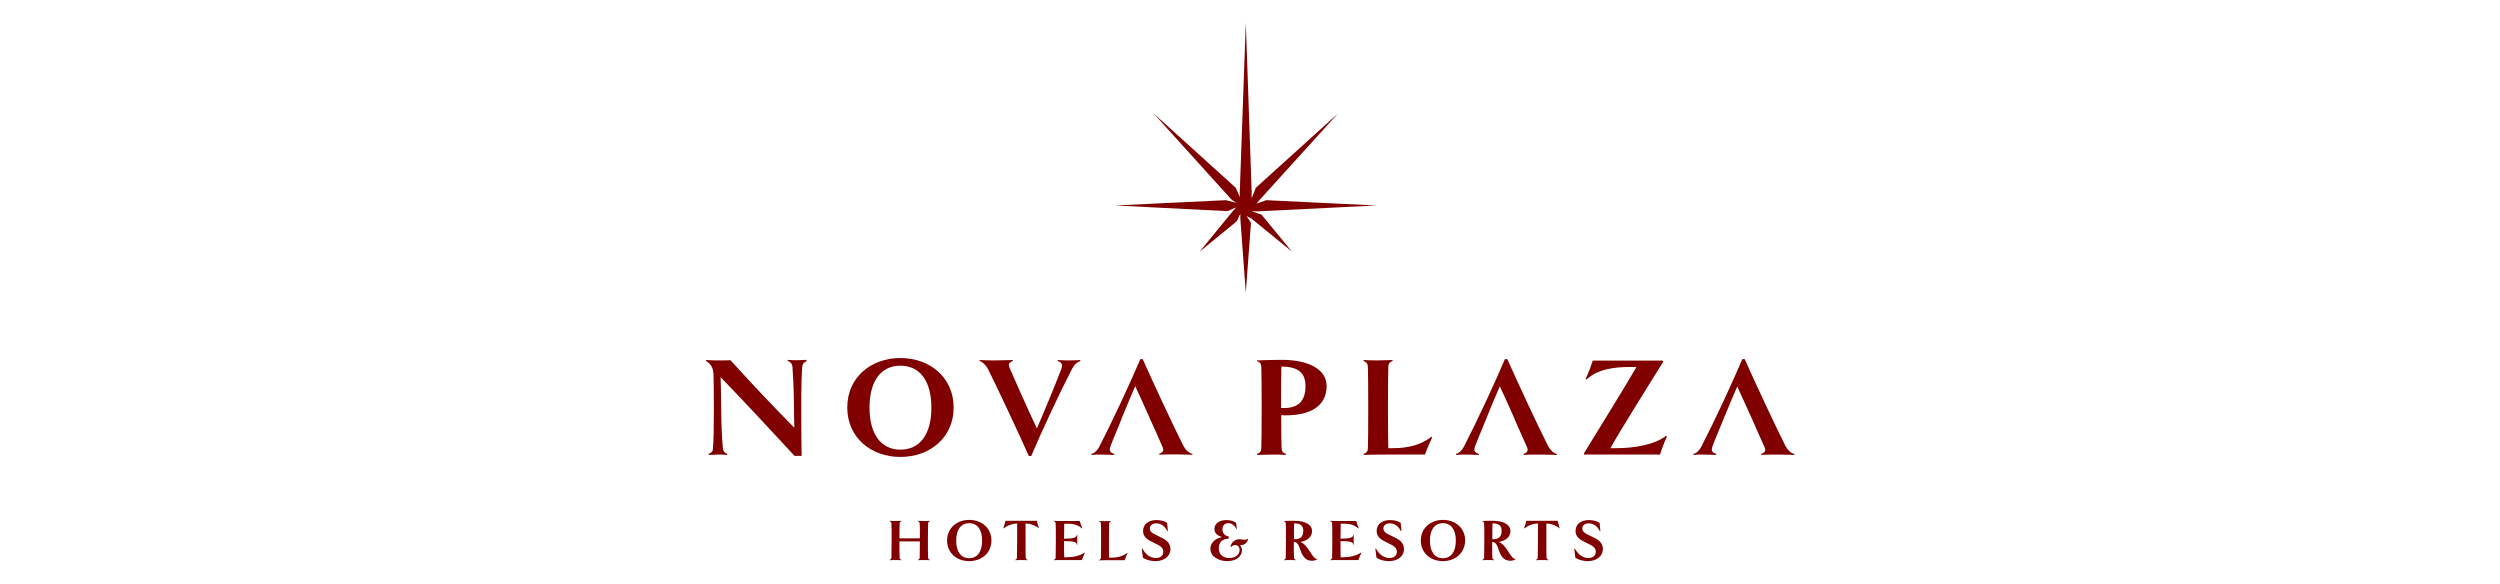 <?xml version="1.0" encoding="utf-8"?>
<!-- Generator: Adobe Illustrator 27.4.0, SVG Export Plug-In . SVG Version: 6.00 Build 0)  -->
<svg version="1.1" id="Layer_1" xmlns="http://www.w3.org/2000/svg" xmlns:xlink="http://www.w3.org/1999/xlink" x="0px" y="0px"
	 viewBox="0 0 137 32" style="enable-background:new 0 0 137 32;" xml:space="preserve">
<style type="text/css">
	.st0{fill:#800000;}
	.st1{fill:#222222;}
	.st2{fill:url(#SVGID_1_);}
	.st3{fill:#B98C6D;}
	.st4{fill:#130D56;}
	.st5{fill:#F84500;}
	.st6{fill:#FF5B00;}
	.st7{fill:#FF8000;}
	.st8{fill:#3944B3;}
	.st9{fill-rule:evenodd;clip-rule:evenodd;fill:url(#SVGID_00000105411887253646487940000010803089250903069312_);}
	.st10{fill:url(#SVGID_00000169544264961003320120000018085325815140540805_);}
	.st11{fill:url(#SVGID_00000029043771791910635400000006149259390180195982_);}
	.st12{fill:url(#SVGID_00000162344709058817697750000015517962176927375011_);}
	.st13{fill:url(#SVGID_00000041259849956871713830000010101473157385965503_);}
	.st14{fill:#00417F;}
	.st15{fill:#46B7C2;}
	.st16{fill:#0B9ACF;}
	.st17{fill:#0080BC;}
</style>
<g>
	<g>
		<polygon class="st0" points="69.13,11.76 70.8,13.79 68.57,11.97 68.31,11.84 68.55,12.2 68.55,12.26 68.27,16.04 67.97,11.97 
			67.97,11.71 67.77,12.13 67.77,12.13 65.74,13.79 67.55,11.58 67.75,11.36 67.27,11.57 67.27,11.57 61.11,11.26 67.17,10.97 
			67.17,10.97 67.75,11.11 67.5,10.95 63.21,6.21 67.72,10.29 67.94,10.8 67.94,10.49 68.27,1.25 68.59,10.49 68.59,10.87 
			68.82,10.29 73.33,6.21 69.03,10.95 68.86,11.16 69.39,10.97 69.39,10.97 75.42,11.26 68.98,11.58 68.59,11.58 		"/>
	</g>
	<g>
		<path class="st0" d="M50.96,30.68l0,0.02c-0.07-0.01-0.24-0.01-0.33-0.01c-0.09,0-0.24,0-0.33,0.01l0-0.02
			c0.07-0.03,0.1-0.06,0.1-0.14c0-0.1,0.01-0.4,0.01-0.87h-1.12c0,0.48,0,0.77,0.01,0.87c0,0.08,0.03,0.11,0.1,0.14l0,0.02
			c-0.09-0.01-0.24-0.01-0.32-0.01c-0.09,0-0.24,0-0.33,0.01l0-0.02c0.07-0.03,0.1-0.06,0.1-0.14c0-0.1,0.01-0.42,0.01-0.92
			c0-0.51,0-0.82-0.01-0.92c0-0.08-0.03-0.11-0.1-0.14l0-0.02c0.09,0.01,0.24,0.01,0.33,0.01c0.08,0,0.23,0,0.32-0.01l0,0.02
			c-0.07,0.03-0.1,0.06-0.1,0.14c0,0.09-0.01,0.36-0.01,0.8h1.12c0-0.44,0-0.71-0.01-0.8c0-0.08-0.03-0.11-0.1-0.14l0-0.02
			c0.09,0.01,0.24,0.01,0.33,0.01c0.09,0,0.24,0,0.33-0.01l0,0.02c-0.07,0.03-0.1,0.06-0.1,0.14c0,0.1-0.01,0.41-0.01,0.92
			c0,0.51,0,0.82,0.01,0.92C50.86,30.63,50.89,30.66,50.96,30.68z"/>
		<path class="st0" d="M53.11,30.75c-0.67,0-1.21-0.44-1.21-1.13c0-0.68,0.54-1.13,1.21-1.13c0.68,0,1.22,0.44,1.22,1.13
			C54.33,30.31,53.79,30.75,53.11,30.75z M53.11,28.67c-0.45,0-0.71,0.35-0.71,0.96c0,0.6,0.26,0.96,0.71,0.96
			c0.45,0,0.71-0.36,0.71-0.96C53.82,29.02,53.56,28.67,53.11,28.67z"/>
		<path class="st0" d="M56.94,28.96c-0.22-0.18-0.5-0.27-0.7-0.27H56.2v0.93c0,0.51,0,0.82,0.01,0.92c0,0.08,0.04,0.11,0.1,0.14
			l-0.01,0.02c-0.09-0.01-0.24-0.01-0.33-0.01s-0.23,0-0.33,0.01l-0.01-0.02c0.07-0.03,0.1-0.06,0.1-0.14c0-0.1,0.01-0.42,0.01-0.92
			v-0.93h-0.03c-0.2,0-0.49,0.09-0.71,0.27l-0.02-0.02c0.05-0.12,0.1-0.29,0.12-0.4h1.72c0.02,0.1,0.07,0.27,0.11,0.4L56.94,28.96z"
			/>
		<path class="st0" d="M58.17,30.69c-0.19,0-0.33,0-0.42,0.01l0-0.02c0.07-0.03,0.1-0.06,0.1-0.14c0-0.1,0.01-0.42,0.01-0.92
			c0-0.51,0-0.82-0.01-0.92c0-0.08-0.03-0.11-0.1-0.14l0-0.02c0.09,0.01,0.24,0.01,0.36,0.01h1.06c0.03,0.11,0.08,0.27,0.14,0.39
			l-0.02,0.02c-0.25-0.22-0.5-0.26-0.79-0.26c-0.07,0-0.12,0-0.18,0c0,0.13-0.01,0.46-0.01,0.82c0.55-0.01,0.67-0.05,0.71-0.22
			l0.02,0c-0.01,0.1-0.01,0.17-0.01,0.28c0,0.12,0,0.19,0.01,0.28l-0.02,0c-0.03-0.17-0.16-0.2-0.71-0.21c0,0.45,0,0.78,0.01,0.89
			h0.1c0.37,0,0.77-0.08,1.01-0.26l0.02,0.02c-0.05,0.1-0.12,0.27-0.16,0.39H58.17z"/>
		<path class="st0" d="M61.79,30.31c-0.05,0.1-0.12,0.27-0.16,0.39h-0.9c-0.26,0-0.41,0-0.5,0.01l0-0.02
			c0.07-0.03,0.1-0.06,0.1-0.14c0-0.1,0.01-0.42,0.01-0.92c0-0.51,0-0.82-0.01-0.92c0-0.08-0.03-0.11-0.1-0.14l0-0.02
			c0.09,0.01,0.24,0.01,0.33,0.01c0.08,0,0.23,0,0.32-0.01l0,0.02c-0.07,0.03-0.1,0.06-0.1,0.14c0,0.1-0.01,0.46-0.01,0.92
			c0,0.51,0,0.76,0.01,0.93h0.11c0.36,0,0.64-0.08,0.88-0.26L61.79,30.31z"/>
		<path class="st0" d="M63.31,30.75c-0.24,0-0.52-0.07-0.68-0.19l-0.06-0.49l0.03-0.01c0.2,0.37,0.49,0.52,0.74,0.52
			c0.22,0,0.41-0.11,0.41-0.35c0-0.2-0.15-0.32-0.49-0.47c-0.39-0.18-0.62-0.34-0.62-0.66c0-0.39,0.32-0.6,0.73-0.6
			c0.24,0,0.47,0.06,0.59,0.16l0.04,0.44l-0.03,0.01c-0.15-0.32-0.39-0.43-0.61-0.43c-0.22,0-0.35,0.12-0.35,0.28
			c0,0.17,0.13,0.27,0.47,0.42c0.38,0.17,0.66,0.33,0.66,0.73C64.12,30.52,63.76,30.75,63.31,30.75z"/>
		<path class="st0" d="M68.4,29.56c-0.06,0.16-0.17,0.31-0.4,0.31c-0.02,0-0.05,0-0.07-0.01c0.09,0.07,0.13,0.2,0.13,0.3
			c0,0.28-0.26,0.59-0.8,0.59c-0.47,0-0.93-0.24-0.93-0.68c0-0.3,0.24-0.56,0.64-0.64c-0.22-0.06-0.42-0.19-0.42-0.45
			c0-0.32,0.34-0.48,0.64-0.48c0.27,0,0.43,0.06,0.55,0.16L67.78,29L67.76,29c-0.11-0.21-0.24-0.33-0.45-0.33
			c-0.17,0-0.32,0.11-0.32,0.34c0,0.24,0.18,0.38,0.34,0.38v0.13c-0.37,0.01-0.54,0.22-0.54,0.53c0,0.36,0.27,0.53,0.56,0.53
			c0.44,0,0.58-0.25,0.58-0.44c0-0.16-0.09-0.27-0.24-0.27c-0.11,0-0.18,0.06-0.22,0.1l-0.04-0.02c0.05-0.25,0.27-0.4,0.49-0.4
			c0.11,0,0.21,0.03,0.3,0.03c0.08,0,0.11-0.02,0.14-0.05L68.4,29.56z"/>
		<path class="st0" d="M72.19,30.64c-0.07,0.06-0.2,0.09-0.3,0.09c-0.38,0-0.53-0.29-0.65-0.65c-0.06-0.19-0.13-0.33-0.25-0.37
			c-0.03,0-0.06,0-0.09,0c0,0.41,0,0.73,0.01,0.83c0,0.08,0.03,0.11,0.1,0.14l0,0.02c-0.09-0.01-0.24-0.01-0.33-0.01
			c-0.09,0-0.23,0-0.32,0.01l0-0.02c0.07-0.03,0.1-0.06,0.1-0.14c0-0.1,0.01-0.42,0.01-0.92c0-0.51,0-0.82-0.01-0.92
			c0-0.09-0.04-0.12-0.1-0.13v-0.02c0.19-0.01,0.41-0.01,0.58-0.01c0.59,0,0.96,0.21,0.96,0.56c0,0.35-0.29,0.54-0.64,0.6
			c0.18,0.06,0.34,0.24,0.5,0.49c0.22,0.35,0.31,0.46,0.43,0.43L72.19,30.64z M70.91,29.55h0.06c0.32,0,0.45-0.18,0.45-0.46
			c0-0.25-0.11-0.41-0.5-0.41C70.91,28.82,70.91,29.16,70.91,29.55z"/>
		<path class="st0" d="M73.32,30.69c-0.19,0-0.33,0-0.42,0.01l0-0.02c0.07-0.03,0.1-0.06,0.1-0.14c0-0.1,0.01-0.42,0.01-0.92
			c0-0.51,0-0.82-0.01-0.92c0-0.08-0.03-0.11-0.1-0.14l0-0.02c0.09,0.01,0.24,0.01,0.36,0.01h1.06c0.03,0.11,0.08,0.27,0.14,0.39
			l-0.02,0.02c-0.25-0.22-0.5-0.26-0.79-0.26c-0.07,0-0.12,0-0.18,0c0,0.13-0.01,0.46-0.01,0.82c0.55-0.01,0.67-0.05,0.71-0.22
			l0.02,0c-0.01,0.1-0.01,0.17-0.01,0.28c0,0.12,0,0.19,0.01,0.28l-0.02,0c-0.03-0.17-0.16-0.2-0.71-0.21c0,0.45,0,0.78,0.01,0.89
			h0.1c0.37,0,0.77-0.08,1.01-0.26l0.02,0.02c-0.05,0.1-0.12,0.27-0.16,0.39H73.32z"/>
		<path class="st0" d="M76.11,30.75c-0.24,0-0.52-0.07-0.68-0.19l-0.06-0.49l0.03-0.01c0.2,0.37,0.49,0.52,0.74,0.52
			c0.22,0,0.41-0.11,0.41-0.35c0-0.2-0.15-0.32-0.49-0.47c-0.39-0.18-0.62-0.34-0.62-0.66c0-0.39,0.32-0.6,0.73-0.6
			c0.24,0,0.47,0.06,0.59,0.16l0.04,0.44l-0.03,0.01c-0.15-0.32-0.39-0.43-0.61-0.43c-0.22,0-0.35,0.12-0.35,0.28
			c0,0.17,0.13,0.27,0.47,0.42c0.38,0.17,0.66,0.33,0.66,0.73C76.92,30.52,76.56,30.75,76.11,30.75z"/>
		<path class="st0" d="M79.07,30.75c-0.67,0-1.21-0.44-1.21-1.13c0-0.68,0.54-1.13,1.21-1.13c0.68,0,1.22,0.44,1.22,1.13
			C80.28,30.31,79.74,30.75,79.07,30.75z M79.07,28.67c-0.45,0-0.71,0.35-0.71,0.96c0,0.6,0.26,0.96,0.71,0.96
			c0.45,0,0.71-0.36,0.71-0.96C79.78,29.02,79.52,28.67,79.07,28.67z"/>
		<path class="st0" d="M83.06,30.64c-0.07,0.06-0.2,0.09-0.3,0.09c-0.38,0-0.53-0.29-0.65-0.65c-0.06-0.19-0.13-0.33-0.25-0.37
			c-0.03,0-0.06,0-0.09,0c0,0.41,0,0.73,0.01,0.83c0,0.08,0.03,0.11,0.1,0.14l0,0.02c-0.09-0.01-0.24-0.01-0.33-0.01
			c-0.09,0-0.23,0-0.32,0.01l0-0.02c0.07-0.03,0.1-0.06,0.1-0.14c0-0.1,0.01-0.42,0.01-0.92c0-0.51,0-0.82-0.01-0.92
			c0-0.09-0.04-0.12-0.1-0.13v-0.02c0.19-0.01,0.41-0.01,0.58-0.01c0.59,0,0.96,0.21,0.96,0.56c0,0.35-0.29,0.54-0.64,0.6
			c0.18,0.06,0.34,0.24,0.5,0.49c0.22,0.35,0.31,0.46,0.43,0.43L83.06,30.64z M81.78,29.55h0.06c0.32,0,0.45-0.18,0.45-0.46
			c0-0.25-0.11-0.41-0.5-0.41C81.78,28.82,81.78,29.16,81.78,29.55z"/>
		<path class="st0" d="M85.47,28.96c-0.22-0.18-0.5-0.27-0.7-0.27h-0.03v0.93c0,0.51,0,0.82,0.01,0.92c0,0.08,0.04,0.11,0.1,0.14
			l-0.01,0.02c-0.09-0.01-0.24-0.01-0.33-0.01c-0.09,0-0.23,0-0.33,0.01l-0.01-0.02c0.07-0.03,0.1-0.06,0.1-0.14
			c0-0.1,0.01-0.42,0.01-0.92v-0.93h-0.03c-0.2,0-0.49,0.09-0.71,0.27l-0.02-0.02c0.05-0.12,0.1-0.29,0.12-0.4h1.72
			c0.02,0.1,0.07,0.27,0.11,0.4L85.47,28.96z"/>
		<path class="st0" d="M87.01,30.75c-0.24,0-0.52-0.07-0.68-0.19l-0.06-0.49l0.03-0.01c0.2,0.37,0.49,0.52,0.74,0.52
			c0.22,0,0.41-0.11,0.41-0.35c0-0.2-0.15-0.32-0.49-0.47c-0.39-0.18-0.62-0.34-0.62-0.66c0-0.39,0.32-0.6,0.73-0.6
			c0.24,0,0.47,0.06,0.59,0.16l0.04,0.44l-0.03,0.01c-0.15-0.32-0.39-0.43-0.61-0.43c-0.22,0-0.35,0.12-0.35,0.28
			c0,0.17,0.13,0.27,0.47,0.42c0.38,0.17,0.66,0.33,0.66,0.73C87.81,30.52,87.46,30.75,87.01,30.75z"/>
	</g>
	<g>
		<path class="st0" d="M44.21,19.79c-0.16,0.07-0.24,0.13-0.25,0.36c-0.03,0.44-0.05,0.97-0.05,2.19c0,1.21,0.01,2.13,0.02,2.64
			h-0.39c-1.53-1.66-2.85-3.07-4.05-4.31c0.02,0.44,0.02,0.96,0.03,1.66c0.01,1.06,0.05,1.76,0.09,2.19
			c0.02,0.22,0.1,0.29,0.25,0.36l-0.01,0.05c-0.16-0.02-0.38-0.02-0.51-0.02c-0.13,0-0.31,0.01-0.5,0.02l-0.01-0.05
			c0.16-0.08,0.24-0.13,0.24-0.31c0.04-0.49,0.05-1.03,0.05-2.24c0-0.94-0.01-1.55-0.02-1.8c-0.01-0.41-0.17-0.61-0.42-0.75
			l0.02-0.05c0.27,0.02,0.53,0.02,0.72,0.02c0.2,0,0.42,0,0.61-0.01c1.36,1.5,2.49,2.68,3.5,3.7c-0.01-0.35-0.02-0.77-0.02-1.12
			c-0.01-1.06-0.05-1.73-0.08-2.18c-0.02-0.23-0.11-0.3-0.27-0.37l0.02-0.05c0.16,0.02,0.35,0.02,0.49,0.02
			c0.14,0,0.33-0.01,0.51-0.02L44.21,19.79z"/>
		<path class="st0" d="M49.34,25.04c-1.62,0-2.91-1.07-2.91-2.71c0-1.64,1.29-2.71,2.91-2.71c1.62,0,2.92,1.07,2.92,2.71
			C52.26,23.98,50.96,25.04,49.34,25.04z M49.34,20.04c-1.07,0-1.69,0.85-1.69,2.3c0,1.44,0.62,2.3,1.69,2.3
			c1.08,0,1.7-0.85,1.7-2.3C51.04,20.89,50.42,20.04,49.34,20.04z"/>
		<path class="st0" d="M59.2,19.79c-0.16,0.05-0.31,0.16-0.45,0.42c-0.67,1.29-1.69,3.48-2.24,4.78h-0.13
			c-0.51-1.15-1.69-3.67-2.24-4.77c-0.12-0.23-0.31-0.39-0.46-0.44l0.01-0.05c0.24,0.02,0.64,0.02,0.86,0.02
			c0.23,0,0.74-0.01,0.95-0.02l0.01,0.05c-0.22,0.09-0.27,0.18-0.19,0.37c0.19,0.45,1.04,2.35,1.5,3.33
			c0.42-0.96,1.12-2.67,1.34-3.26c0.09-0.27,0.02-0.36-0.21-0.44l0.02-0.05c0.24,0.02,0.46,0.02,0.67,0.02
			c0.2,0,0.35-0.01,0.56-0.02L59.2,19.79z"/>
		<path class="st0" d="M70.45,22.76c-0.08,0-0.16,0-0.24-0.01c0,0.85,0.01,1.57,0.02,1.8c0.01,0.19,0.08,0.27,0.24,0.33l-0.01,0.05
			c-0.22-0.02-0.57-0.02-0.79-0.02c-0.21,0-0.56,0.01-0.78,0.02l-0.01-0.05c0.17-0.07,0.24-0.14,0.24-0.33
			c0.01-0.25,0.02-1,0.02-2.22c0-1.22-0.01-1.97-0.02-2.22c-0.01-0.2-0.1-0.29-0.24-0.31v-0.05c0.45-0.02,0.97-0.03,1.39-0.03
			c1.31,0,2.43,0.45,2.43,1.44C72.69,22.26,71.81,22.76,70.45,22.76z M70.22,20.09c-0.01,0.34-0.02,1.19-0.02,2.27h0.18
			c0.82,0,1.16-0.46,1.16-1.18C71.55,20.46,71.18,20.09,70.22,20.09z"/>
		<path class="st0" d="M78.48,23.98c-0.12,0.24-0.29,0.64-0.39,0.93h-2.16c-0.63,0-0.97,0.01-1.2,0.02l-0.01-0.05
			c0.17-0.07,0.24-0.14,0.24-0.33c0.01-0.25,0.02-1,0.02-2.22c0-1.22-0.01-1.97-0.02-2.22c-0.01-0.19-0.07-0.26-0.24-0.33l0.01-0.05
			c0.23,0.02,0.57,0.02,0.8,0.02c0.2,0,0.56-0.01,0.78-0.02l0.01,0.05c-0.16,0.06-0.24,0.14-0.24,0.33
			c-0.01,0.25-0.02,1.11-0.02,2.22c0,1.22,0.01,1.84,0.02,2.23h0.26c0.85,0,1.55-0.19,2.11-0.63L78.48,23.98z"/>
		<path class="st0" d="M91.35,23.93c-0.13,0.24-0.3,0.71-0.38,0.98h-4.16l-0.02-0.05c0.48-0.79,2.44-3.95,2.89-4.75h-0.32
			c-0.85,0-1.8,0.1-2.42,0.69l-0.05-0.04c0.13-0.25,0.33-0.77,0.39-1h3.84l0.02,0.07c-0.47,0.75-2.51,4.02-2.89,4.73h0.36
			c0.9,0,2.07-0.18,2.69-0.68L91.35,23.93z"/>
		<path class="st0" d="M64.86,24.45c-0.56-1.1-1.73-3.62-2.24-4.77h-0.13c-0.55,1.3-1.57,3.49-2.24,4.78
			c-0.14,0.27-0.3,0.38-0.45,0.42l0.02,0.05c0.16-0.02,0.39-0.02,0.57-0.02c0.17,0,0.49,0.01,0.67,0.02l0.01-0.05
			c-0.23-0.08-0.31-0.16-0.21-0.44c0.07-0.2,0.2-0.5,0.35-0.87l0,0l0.17-0.41h0c0.02-0.05,0.04-0.1,0.06-0.15
			c0-0.01,0.01-0.02,0.01-0.03l0-0.01h0c0.26-0.63,0.54-1.31,0.76-1.81c0.22,0.48,0.54,1.17,0.82,1.81h0l0,0.01
			c0.03,0.06,0.05,0.11,0.08,0.17h0l0.27,0.6c0.15,0.34,0.27,0.61,0.33,0.75c0.08,0.19,0.03,0.28-0.19,0.37l0.01,0.05
			c0.19-0.02,0.76-0.02,0.96-0.02c0.2,0,0.64,0.01,0.85,0.02l0.01-0.05C65.16,24.84,64.98,24.67,64.86,24.45z"/>
		<path class="st0" d="M84.84,24.45c-0.56-1.1-1.73-3.62-2.24-4.77h-0.13c-0.55,1.3-1.57,3.49-2.24,4.78
			c-0.14,0.27-0.3,0.38-0.45,0.42l0.02,0.05c0.16-0.02,0.39-0.02,0.57-0.02c0.17,0,0.49,0.01,0.67,0.02l0.01-0.05
			c-0.23-0.08-0.31-0.16-0.21-0.44c0.07-0.2,0.2-0.5,0.35-0.87h0l0.17-0.41h0c0.04-0.09,0.08-0.19,0.12-0.29l0-0.01h0
			c0.24-0.6,0.51-1.23,0.71-1.69c0.22,0.48,0.54,1.17,0.82,1.81h0l0,0.01c0.02,0.06,0.05,0.11,0.07,0.17h0l0.22,0.49
			c0.17,0.39,0.31,0.7,0.38,0.86c0.08,0.19,0.03,0.28-0.19,0.37l0.01,0.05c0.19-0.02,0.76-0.02,0.96-0.02c0.2,0,0.64,0.01,0.85,0.02
			l0.01-0.05C85.14,24.84,84.96,24.67,84.84,24.45z"/>
		<path class="st0" d="M97.85,24.45c-0.56-1.1-1.73-3.62-2.24-4.77h-0.13c-0.55,1.3-1.57,3.49-2.24,4.78
			c-0.14,0.27-0.3,0.38-0.45,0.42l0.02,0.05c0.16-0.02,0.39-0.02,0.57-0.02c0.17,0,0.49,0.01,0.67,0.02l0.01-0.05
			c-0.23-0.08-0.31-0.16-0.21-0.44c0.07-0.2,0.2-0.5,0.35-0.87h0l0.17-0.41h0c0.05-0.12,0.1-0.25,0.15-0.37l0.01-0.02l0,0
			c0.23-0.57,0.48-1.15,0.67-1.59c0.21,0.46,0.5,1.1,0.78,1.71l0,0l0,0c0.04,0.09,0.08,0.18,0.12,0.27h0l0.25,0.57l0,0
			c0.16,0.35,0.28,0.63,0.35,0.78c0.08,0.19,0.03,0.28-0.19,0.37l0.01,0.05c0.19-0.02,0.76-0.02,0.96-0.02
			c0.2,0,0.64,0.01,0.85,0.02l0.01-0.05C98.15,24.84,97.97,24.67,97.85,24.45z"/>
	</g>
</g>
</svg>
